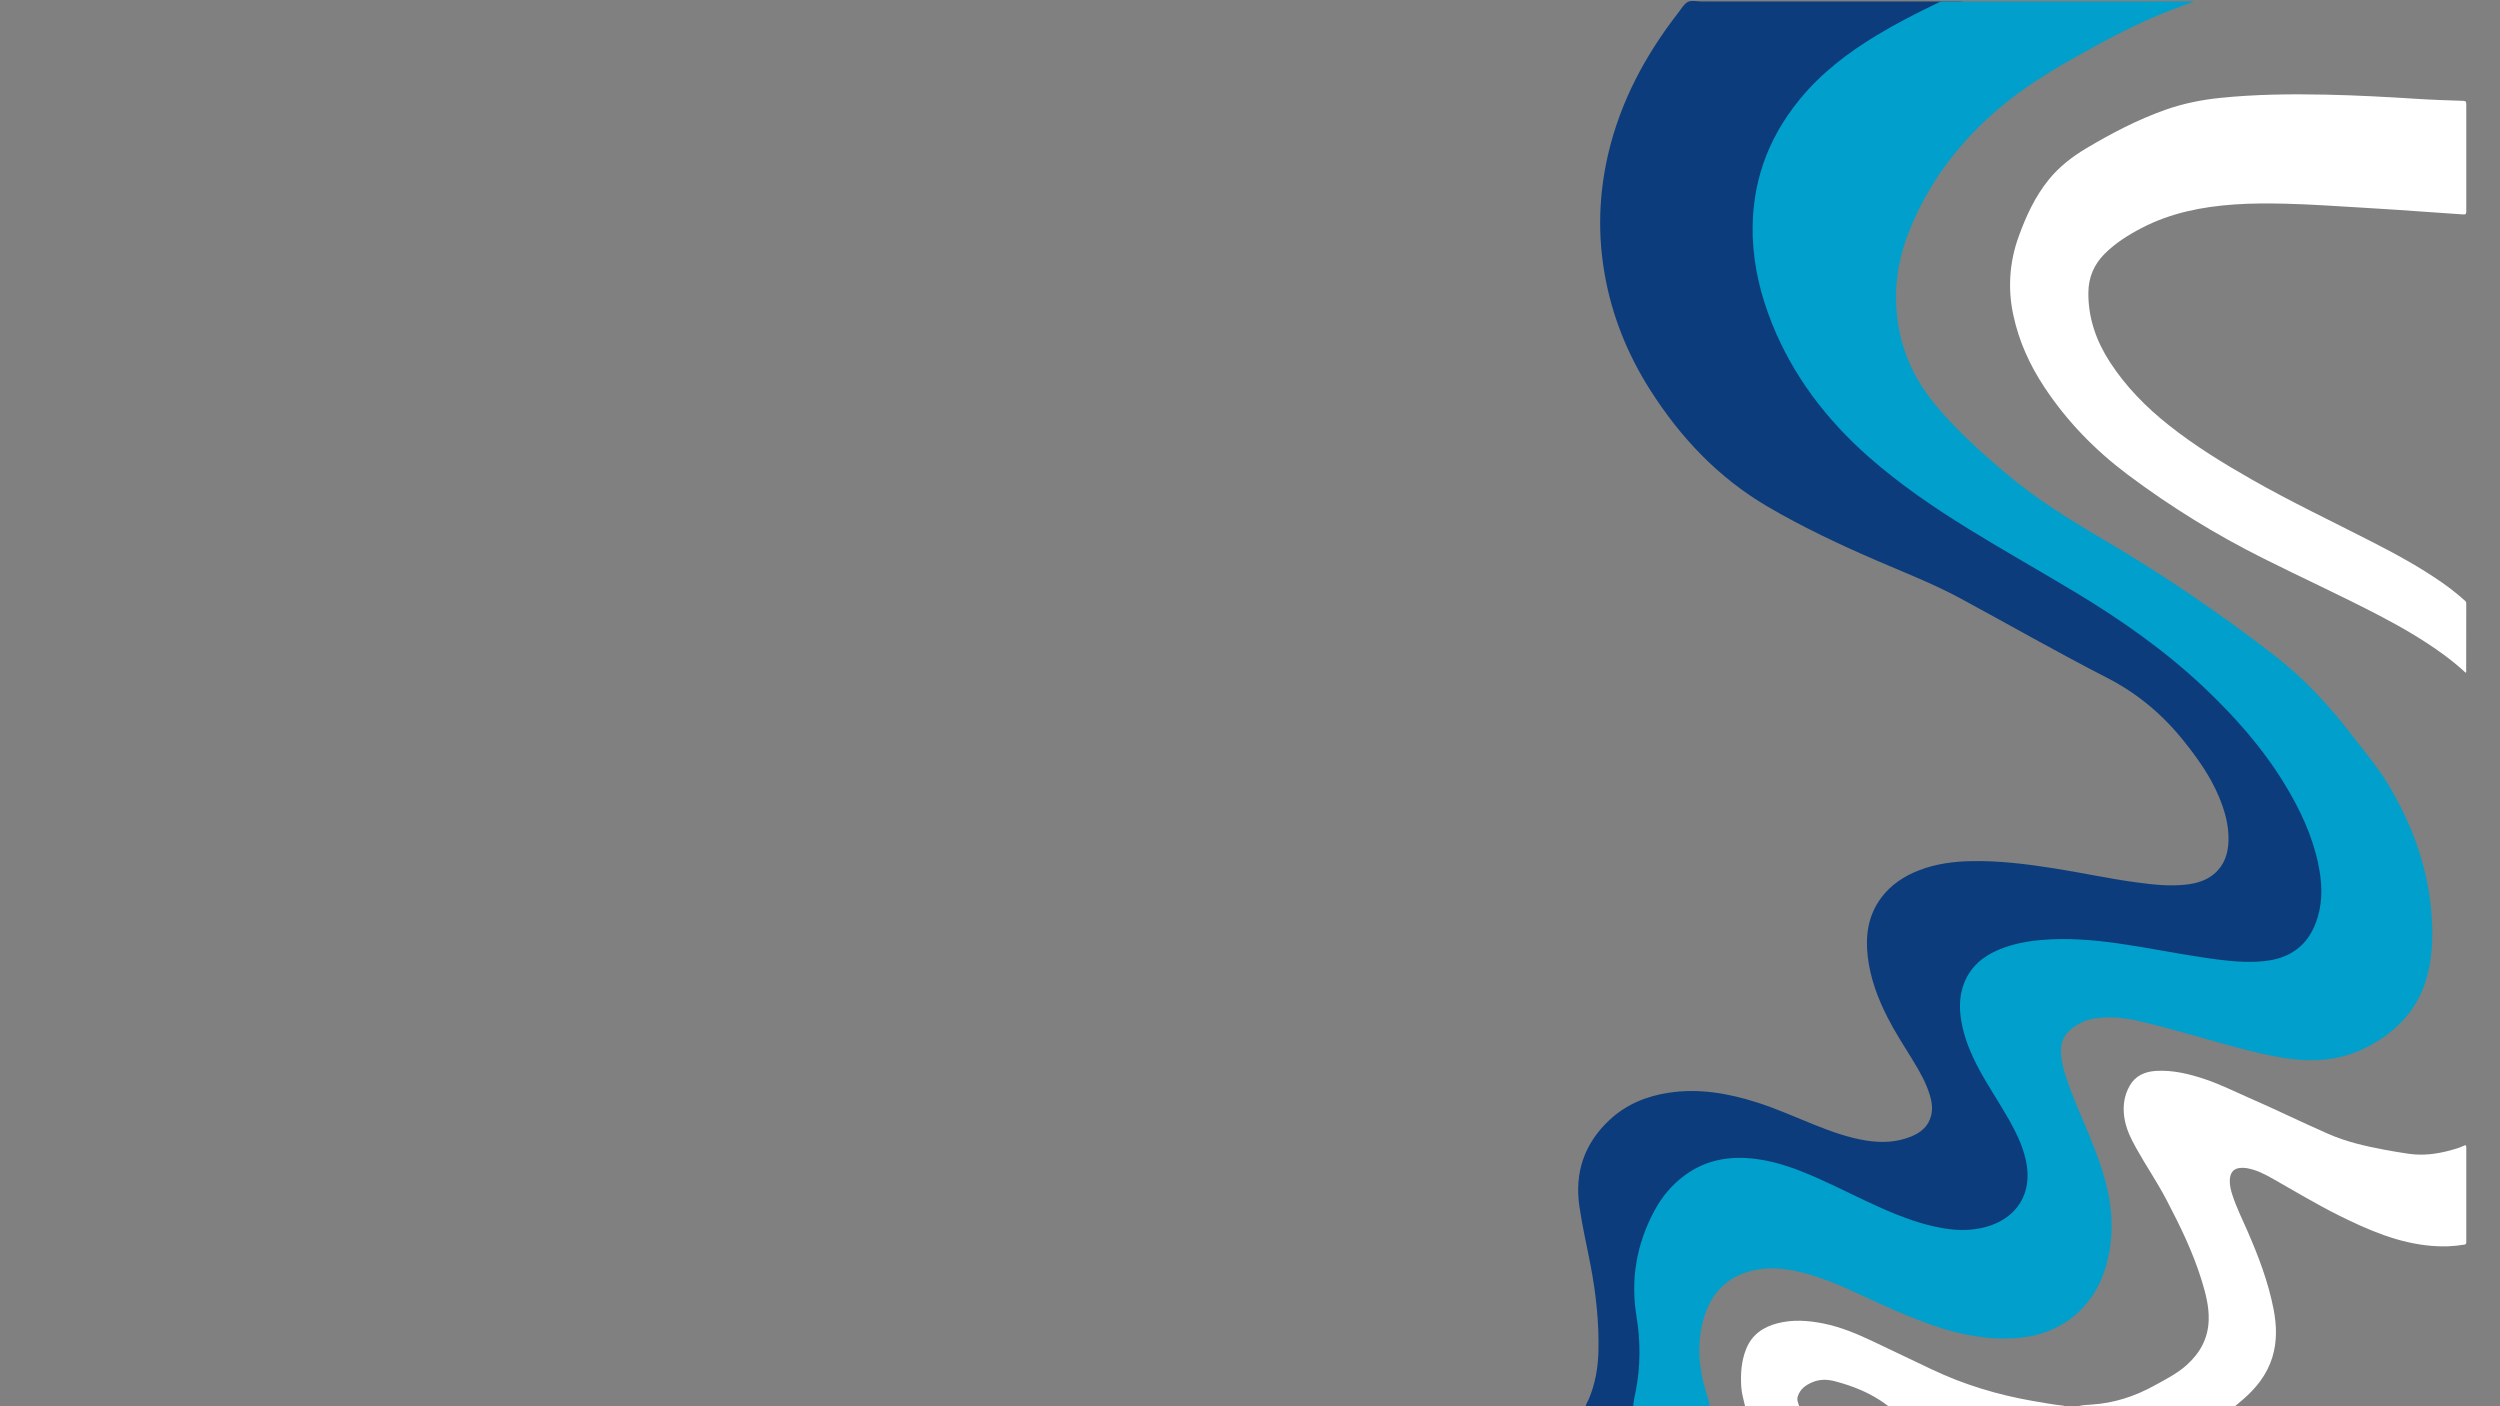 <svg xmlns="http://www.w3.org/2000/svg" xmlns:xlink="http://www.w3.org/1999/xlink" width="1920" zoomAndPan="magnify" viewBox="0 0 1440 810" height="1080" preserveAspectRatio="xMidYMid meet" version="1.0"><rect x="0" y="0" width="1440" height="810" fill="#808080" stroke="none"/><defs><clipPath id="3dc1627de1"><path d="M 1196 616 L 1420.59 616 L 1420.59 809.996 L 1196 809.996 Z M 1196 616 " clip-rule="nonzero"/></clipPath><clipPath id="347a318031"><path d="M 1002 760 L 1190 760 L 1190 809.996 L 1002 809.996 Z M 1002 760 " clip-rule="nonzero"/></clipPath><clipPath id="7f8a549441"><path d="M 1157 54 L 1420.59 54 L 1420.59 388 L 1157 388 Z M 1157 54 " clip-rule="nonzero"/></clipPath><clipPath id="3e57c3aaa5"><path d="M 909 0 L 1359 0 L 1359 809.996 L 909 809.996 Z M 909 0 " clip-rule="nonzero"/></clipPath><clipPath id="889e0ba4e5"><path d="M 940 0 L 1402 0 L 1402 809.996 L 940 809.996 Z M 940 0 " clip-rule="nonzero"/></clipPath></defs><g clip-path="url(#3dc1627de1)"><path fill="#ffffff" d="M 1226.668 625.445 C 1223.539 630.973 1222.73 636.934 1223.531 643.133 C 1224.383 649.75 1227.281 655.641 1230.473 661.379 C 1236.016 671.336 1242.465 680.773 1247.766 690.871 C 1255.684 705.984 1263.184 721.273 1268.203 737.656 C 1270.457 745.008 1272.414 752.41 1272.211 760.207 C 1271.941 770.809 1267.27 779.301 1259.566 786.223 C 1253.98 791.238 1247.27 794.578 1240.738 798.176 C 1229.547 804.34 1217.723 808.191 1204.926 809.023 C 1202.254 809.191 1199.543 809.32 1196.918 809.984 L 1287.383 809.984 C 1288.836 808.75 1290.297 807.523 1291.742 806.281 C 1299.543 799.57 1305.812 791.793 1308.875 781.777 C 1311.672 772.641 1311.375 763.398 1309.59 754.156 C 1306.535 738.383 1300.84 723.484 1294.43 708.832 C 1291.465 702.051 1288.176 695.426 1285.879 688.383 C 1284.949 685.531 1284.219 682.621 1284.367 679.594 C 1284.559 675.664 1286.422 673.246 1289.707 672.812 C 1291.344 672.598 1292.977 672.641 1294.598 672.938 C 1300.023 673.953 1304.809 676.5 1309.516 679.164 C 1322 686.219 1334.27 693.664 1347.113 700.051 C 1364.102 708.492 1381.402 716.047 1400.641 717.629 C 1406.914 718.188 1413.156 717.953 1419.371 716.922 C 1420.305 716.781 1420.574 716.418 1420.574 715.516 C 1420.551 697.27 1420.551 679.031 1420.574 660.793 C 1420.574 659.551 1420.18 659.477 1419.219 659.926 C 1416.504 661.215 1413.625 662.027 1410.742 662.785 C 1403.082 664.789 1395.336 665.727 1387.449 664.586 C 1382.703 663.91 1377.98 663.098 1373.273 662.215 C 1362.273 660.152 1351.367 657.633 1341.094 653.129 C 1325.695 646.379 1310.602 638.938 1295.176 632.234 C 1286.945 628.66 1278.922 624.605 1270.398 621.727 C 1261.152 618.617 1251.75 616.262 1241.887 616.844 C 1235.445 617.234 1230.02 619.539 1226.668 625.445 Z M 1226.668 625.445 " fill-opacity="1" fill-rule="nonzero"/></g><g clip-path="url(#347a318031)"><path fill="#ffffff" d="M 1086.531 809.082 C 1086.871 809.344 1087.332 809.516 1087.477 810 L 1189.465 810 C 1189.223 809.871 1188.969 809.77 1188.699 809.703 C 1182.711 809.027 1176.773 807.977 1170.832 806.941 C 1150.613 803.418 1131.137 797.539 1112.586 788.711 C 1101.273 783.332 1089.992 777.902 1078.676 772.562 C 1069.586 768.273 1060.344 764.371 1050.426 762.363 C 1041.555 760.566 1032.652 759.922 1023.773 762.223 C 1015.535 764.359 1009.09 768.777 1005.801 776.969 C 1002.98 783.98 1002.512 791.309 1002.961 798.75 C 1003.191 802.598 1004.316 806.273 1005.168 810 L 1036.34 810 C 1035.824 808.164 1034.816 806.516 1035.496 804.375 C 1036.852 800.062 1040.09 797.809 1043.918 796.168 C 1048.133 794.359 1052.484 794.441 1056.852 795.59 C 1067.5 798.375 1077.605 802.422 1086.531 809.082 Z M 1086.531 809.082 " fill-opacity="1" fill-rule="nonzero"/></g><g clip-path="url(#7f8a549441)"><path fill="#ffffff" d="M 1225.402 273.277 C 1250.117 291.82 1276.305 307.988 1303.957 321.781 C 1326.109 332.875 1348.66 343.16 1370.633 354.633 C 1383.359 361.281 1395.75 368.449 1407.359 376.938 C 1411.863 380.23 1416.168 383.766 1420.277 387.539 C 1420.434 387.203 1420.52 387.109 1420.52 387.02 C 1420.52 373.863 1420.531 360.707 1420.555 347.547 C 1420.551 346.891 1420.285 346.359 1419.758 345.965 C 1415.637 342.262 1411.305 338.832 1406.762 335.664 C 1393.828 326.598 1379.973 319.113 1365.961 311.934 C 1343.008 300.172 1319.684 289.113 1297.262 276.34 C 1280.578 266.848 1264.215 256.809 1249.145 244.836 C 1236.066 234.445 1224.469 222.691 1215.336 208.598 C 1207.434 196.414 1202.789 183.285 1202.898 168.633 C 1202.957 159.816 1206.09 152.359 1212.309 146.148 C 1218.527 139.938 1225.992 135.258 1233.781 131.23 C 1250.473 122.582 1268.492 119.062 1287.059 117.762 C 1296.691 117.086 1306.34 117.109 1315.992 117.32 C 1330.445 117.66 1344.855 118.68 1359.277 119.523 C 1366.488 119.945 1373.695 120.398 1380.898 120.879 C 1393.512 121.727 1406.121 122.605 1418.727 123.512 C 1420.297 123.629 1420.578 123.141 1420.574 121.68 C 1420.527 101.137 1420.527 80.586 1420.574 60.027 C 1420.574 58.594 1420.277 58.137 1418.746 58.086 C 1409.93 57.793 1401.145 57.516 1392.359 56.953 C 1374.73 55.828 1357.098 54.871 1339.438 54.508 C 1319.227 54.086 1299.02 54.328 1278.883 56.387 C 1268.07 57.492 1257.484 59.621 1247.211 63.258 C 1231.234 68.922 1216.293 76.742 1201.773 85.379 C 1193.68 90.195 1186.27 95.891 1180.262 103.25 C 1172.227 113.102 1167.008 124.441 1162.746 136.293 C 1161.422 139.898 1160.363 143.582 1159.566 147.34 C 1158.77 151.098 1158.238 154.891 1157.98 158.723 C 1157.723 162.555 1157.738 166.387 1158.023 170.219 C 1158.312 174.051 1158.867 177.84 1159.695 181.59 C 1162.883 196.508 1169.031 210.039 1177.363 222.703 C 1190.348 242.449 1206.547 259.102 1225.402 273.277 Z M 1225.402 273.277 " fill-opacity="1" fill-rule="nonzero"/></g><g clip-path="url(#3e57c3aaa5)"><path fill="#0c3c7c" d="M 913.332 809.988 C 913.594 808.578 914.465 807.438 915.027 806.156 C 918.867 797.199 920.484 787.781 920.699 778.117 C 921.07 761.625 919.309 745.32 916.227 729.133 C 914.066 717.773 911.43 706.508 909.75 695.051 C 906.871 675.492 912.512 658.836 926.84 645.316 C 936.496 636.211 948.305 631.336 961.355 629.387 C 978.684 626.797 995.418 629.723 1011.875 634.949 C 1023.242 638.551 1034.094 643.477 1045.145 647.898 C 1054.898 651.797 1064.758 655.375 1075.203 657 C 1083.82 658.34 1092.324 658.02 1100.527 654.758 C 1106.352 652.43 1110.891 648.777 1112.395 642.297 C 1113.277 638.441 1112.762 634.66 1111.641 630.934 C 1109.43 623.562 1105.613 616.965 1101.625 610.461 C 1096.699 602.426 1091.539 594.527 1087.258 586.113 C 1081.594 574.973 1077.238 563.398 1075.805 550.887 C 1074.414 538.789 1076.02 527.32 1083.48 517.234 C 1089.137 509.59 1096.75 504.621 1105.52 501.238 C 1115.297 497.469 1125.508 496.176 1135.891 495.996 C 1151.641 495.719 1167.207 497.672 1182.73 500.098 C 1198.668 502.586 1214.445 506.086 1230.445 508.23 C 1240.25 509.555 1250.066 510.699 1259.973 509.434 C 1265.543 508.719 1270.824 507.117 1275.215 503.461 C 1281.156 498.516 1283.375 491.844 1283.617 484.395 C 1283.906 475.469 1281.512 467.102 1278.113 458.945 C 1273.168 447.078 1265.809 436.785 1257.855 426.82 C 1245.703 411.59 1231.07 399.336 1213.746 390.457 C 1185.207 375.832 1157.383 359.906 1129.18 344.66 C 1113.77 336.328 1097.434 329.992 1081.375 323.051 C 1059.738 313.719 1038.449 303.711 1018.102 291.773 C 989.742 275.137 967.902 252.031 950.414 224.488 C 937.504 204.145 928.629 182.223 924.383 158.469 C 920.195 135.027 920.93 111.727 926.352 88.555 C 933.453 58.203 947.879 31.5 966.875 7.07 C 968.5 4.98 969.926 2.324 972.082 1.16 C 974.238 -0.008 977.266 0.844 979.91 0.84 C 1025.766 0.828 1071.617 0.828 1117.465 0.84 L 1130.105 0.84 L 1130.16 1.09 C 1126.922 2.48 1123.613 3.723 1120.465 5.285 C 1109.203 10.875 1097.465 15.5 1086.621 21.941 C 1081.809 24.828 1077.359 28.188 1073.27 32.031 C 1066.734 38.102 1060.16 44.133 1053.652 50.23 C 1042.953 60.25 1035.227 72.238 1029.918 85.867 C 1026.379 94.969 1022.762 104.027 1020.902 113.668 C 1019.625 120.305 1019.469 127.02 1019.688 133.738 C 1019.992 144.426 1021.273 154.996 1023.527 165.445 C 1026.711 179.953 1033.488 192.68 1042.461 204.391 C 1054.668 220.324 1068.57 234.594 1083.648 247.832 C 1093.738 256.699 1103.547 265.895 1113.484 274.953 C 1126.082 286.434 1140.242 295.633 1155.164 303.77 C 1169.035 311.34 1183.391 317.969 1197.207 325.641 C 1213.441 334.656 1229.672 343.676 1245.355 353.668 C 1271.406 370.277 1293.113 391.355 1311.078 416.453 C 1322.789 432.805 1334.281 449.27 1343.152 467.398 C 1347.32 475.914 1351.27 484.52 1354.562 493.426 C 1361.242 511.492 1358.316 528.27 1348.02 544.074 C 1343.57 550.906 1338.113 556.809 1331.652 561.777 C 1321.445 569.66 1309.766 572.379 1297.109 571.656 C 1281.727 570.77 1266.348 569.832 1250.961 568.941 C 1234.391 567.969 1217.816 566.98 1201.207 567.344 C 1193.117 567.52 1185.113 568.512 1177.391 571.125 C 1173.895 572.316 1170.66 574.012 1167.691 576.211 C 1162.086 580.328 1159.289 585.91 1158.875 592.824 C 1158.422 600.672 1160.082 608.199 1162.25 615.648 C 1165.672 627.398 1169.945 638.879 1173.285 650.656 C 1175.688 659.133 1178.141 667.562 1179.73 676.238 C 1183.305 695.816 1172.609 708.309 1158.289 713.797 C 1148.457 717.57 1138.238 718.43 1127.816 717.867 C 1115.875 717.219 1104.223 714.781 1092.586 712.25 C 1075.59 708.555 1059.086 703.098 1042.465 698.051 C 1032.973 695.172 1023.426 692.398 1013.523 691.215 C 1006.062 690.32 998.641 690.406 991.367 692.57 C 978.348 696.449 970.223 705.016 966.91 718.184 C 963.258 732.707 960.438 747.379 959.199 762.312 C 958.727 768.074 959.34 773.836 959.836 779.559 C 960.684 789.387 960.945 799.172 958.422 808.832 C 958.363 809.215 958.348 809.602 958.375 809.988 Z M 913.332 809.988 " fill-opacity="1" fill-rule="nonzero"/></g><g clip-path="url(#889e0ba4e5)"><path fill="#019fcb" d="M 940.766 809.988 C 940.824 806.988 941.648 804.105 942.207 801.195 C 944.949 786.891 944.98 772.594 942.625 758.234 C 939.125 736.938 942.625 716.746 952.75 697.727 C 957.117 689.5 962.977 682.43 970.531 676.895 C 982.738 667.949 996.516 665.648 1011.219 667.516 C 1024.371 669.188 1036.539 673.957 1048.52 679.332 C 1060.668 684.793 1072.484 690.961 1084.688 696.301 C 1095.875 701.191 1107.285 705.453 1119.391 707.488 C 1127.531 708.859 1135.688 708.945 1143.742 706.75 C 1162 701.777 1170.938 687.062 1166.953 668.59 C 1165.133 660.156 1161.426 652.504 1157.23 645.062 C 1151.656 635.176 1145.23 625.793 1139.883 615.777 C 1135.152 606.918 1131.262 597.75 1129.641 587.766 C 1128.457 580.461 1128.598 573.23 1131.336 566.246 C 1135.066 556.754 1142.227 550.801 1151.395 546.973 C 1159.504 543.586 1168.043 542.059 1176.746 541.355 C 1191.465 540.172 1206.078 541.406 1220.641 543.488 C 1237.016 545.828 1253.223 549.176 1269.586 551.594 C 1279.645 553.082 1289.719 554.406 1299.93 553.93 C 1305.262 553.684 1310.5 552.914 1315.492 550.949 C 1326.133 546.738 1332.043 538.441 1335.121 527.832 C 1338.051 517.75 1337.418 507.605 1335.277 497.488 C 1331.805 481.039 1324.73 466.094 1316.062 451.836 C 1303.316 430.875 1287.219 412.703 1269.453 395.926 C 1246.879 374.605 1221.613 356.938 1195.086 340.969 C 1174.629 328.652 1153.801 316.957 1133.484 304.41 C 1113.426 292.027 1094.012 278.746 1076.289 263.113 C 1051.953 241.641 1032.734 216.488 1020.605 186.184 C 1014.164 170.121 1010.137 153.52 1009.578 136.176 C 1008.625 106.531 1017.766 80.312 1036.508 57.391 C 1048.957 42.152 1064.316 30.371 1081.059 20.281 C 1092.672 13.277 1104.734 7.129 1116.961 1.297 C 1117.629 0.973 1118.336 0.812 1119.078 0.82 C 1166.852 0.82 1214.625 0.82 1262.398 0.82 L 1263.336 0.82 L 1263.359 1.043 C 1259.156 2.598 1254.93 4.094 1250.742 5.707 C 1230.93 13.32 1212.297 23.336 1193.883 33.801 C 1179.301 42.09 1165.062 50.961 1152.176 61.797 C 1128.582 81.637 1110.441 105.469 1099.234 134.348 C 1094.957 145.375 1092.406 156.812 1092.148 168.668 C 1091.621 193.121 1099.355 214.73 1115 233.465 C 1126.84 247.645 1140.488 259.988 1154.52 271.941 C 1172.316 287.098 1192.066 299.305 1212.16 311.102 C 1246.066 331.02 1278.504 353.199 1309.656 377.207 C 1327.035 390.609 1341.824 406.551 1355.117 423.949 C 1362.043 433.004 1369.492 441.672 1375.391 451.48 C 1389.711 475.305 1399.035 500.793 1400.719 528.742 C 1401.473 541.266 1400.949 553.734 1396.988 565.773 C 1391.508 582.434 1380.16 594.023 1365.012 602.305 C 1350.77 610.102 1335.656 611.969 1319.734 609.945 C 1305.055 608.074 1290.914 604.07 1276.707 600.137 C 1262.035 596.07 1247.441 591.684 1232.594 588.254 C 1223.906 586.246 1215.121 585.227 1206.219 586.68 C 1201.02 587.531 1196.465 589.797 1192.477 593.207 C 1188.91 596.262 1187.172 600.148 1187.145 604.824 C 1187.113 610.145 1188.352 615.238 1189.996 620.242 C 1193.727 631.617 1198.699 642.52 1203.266 653.574 C 1208.074 665.223 1212.418 677.023 1214.727 689.469 C 1217.266 703.074 1216.809 716.559 1212.891 729.859 C 1205.996 753.25 1187.262 768.523 1162.93 770.629 C 1146.566 772.039 1130.773 769.309 1115.305 764.078 C 1100.047 758.914 1085.406 752.27 1070.844 745.434 C 1059.656 740.172 1048.258 735.41 1036.164 732.551 C 1027.379 730.473 1018.535 729.777 1009.652 731.82 C 994.324 735.348 985.242 745.383 981.172 760.082 C 977.441 773.59 978.398 787.129 982.277 800.531 C 983.184 803.656 984.363 806.719 984.805 809.969 Z M 940.766 809.988 " fill-opacity="1" fill-rule="nonzero"/></g></svg>